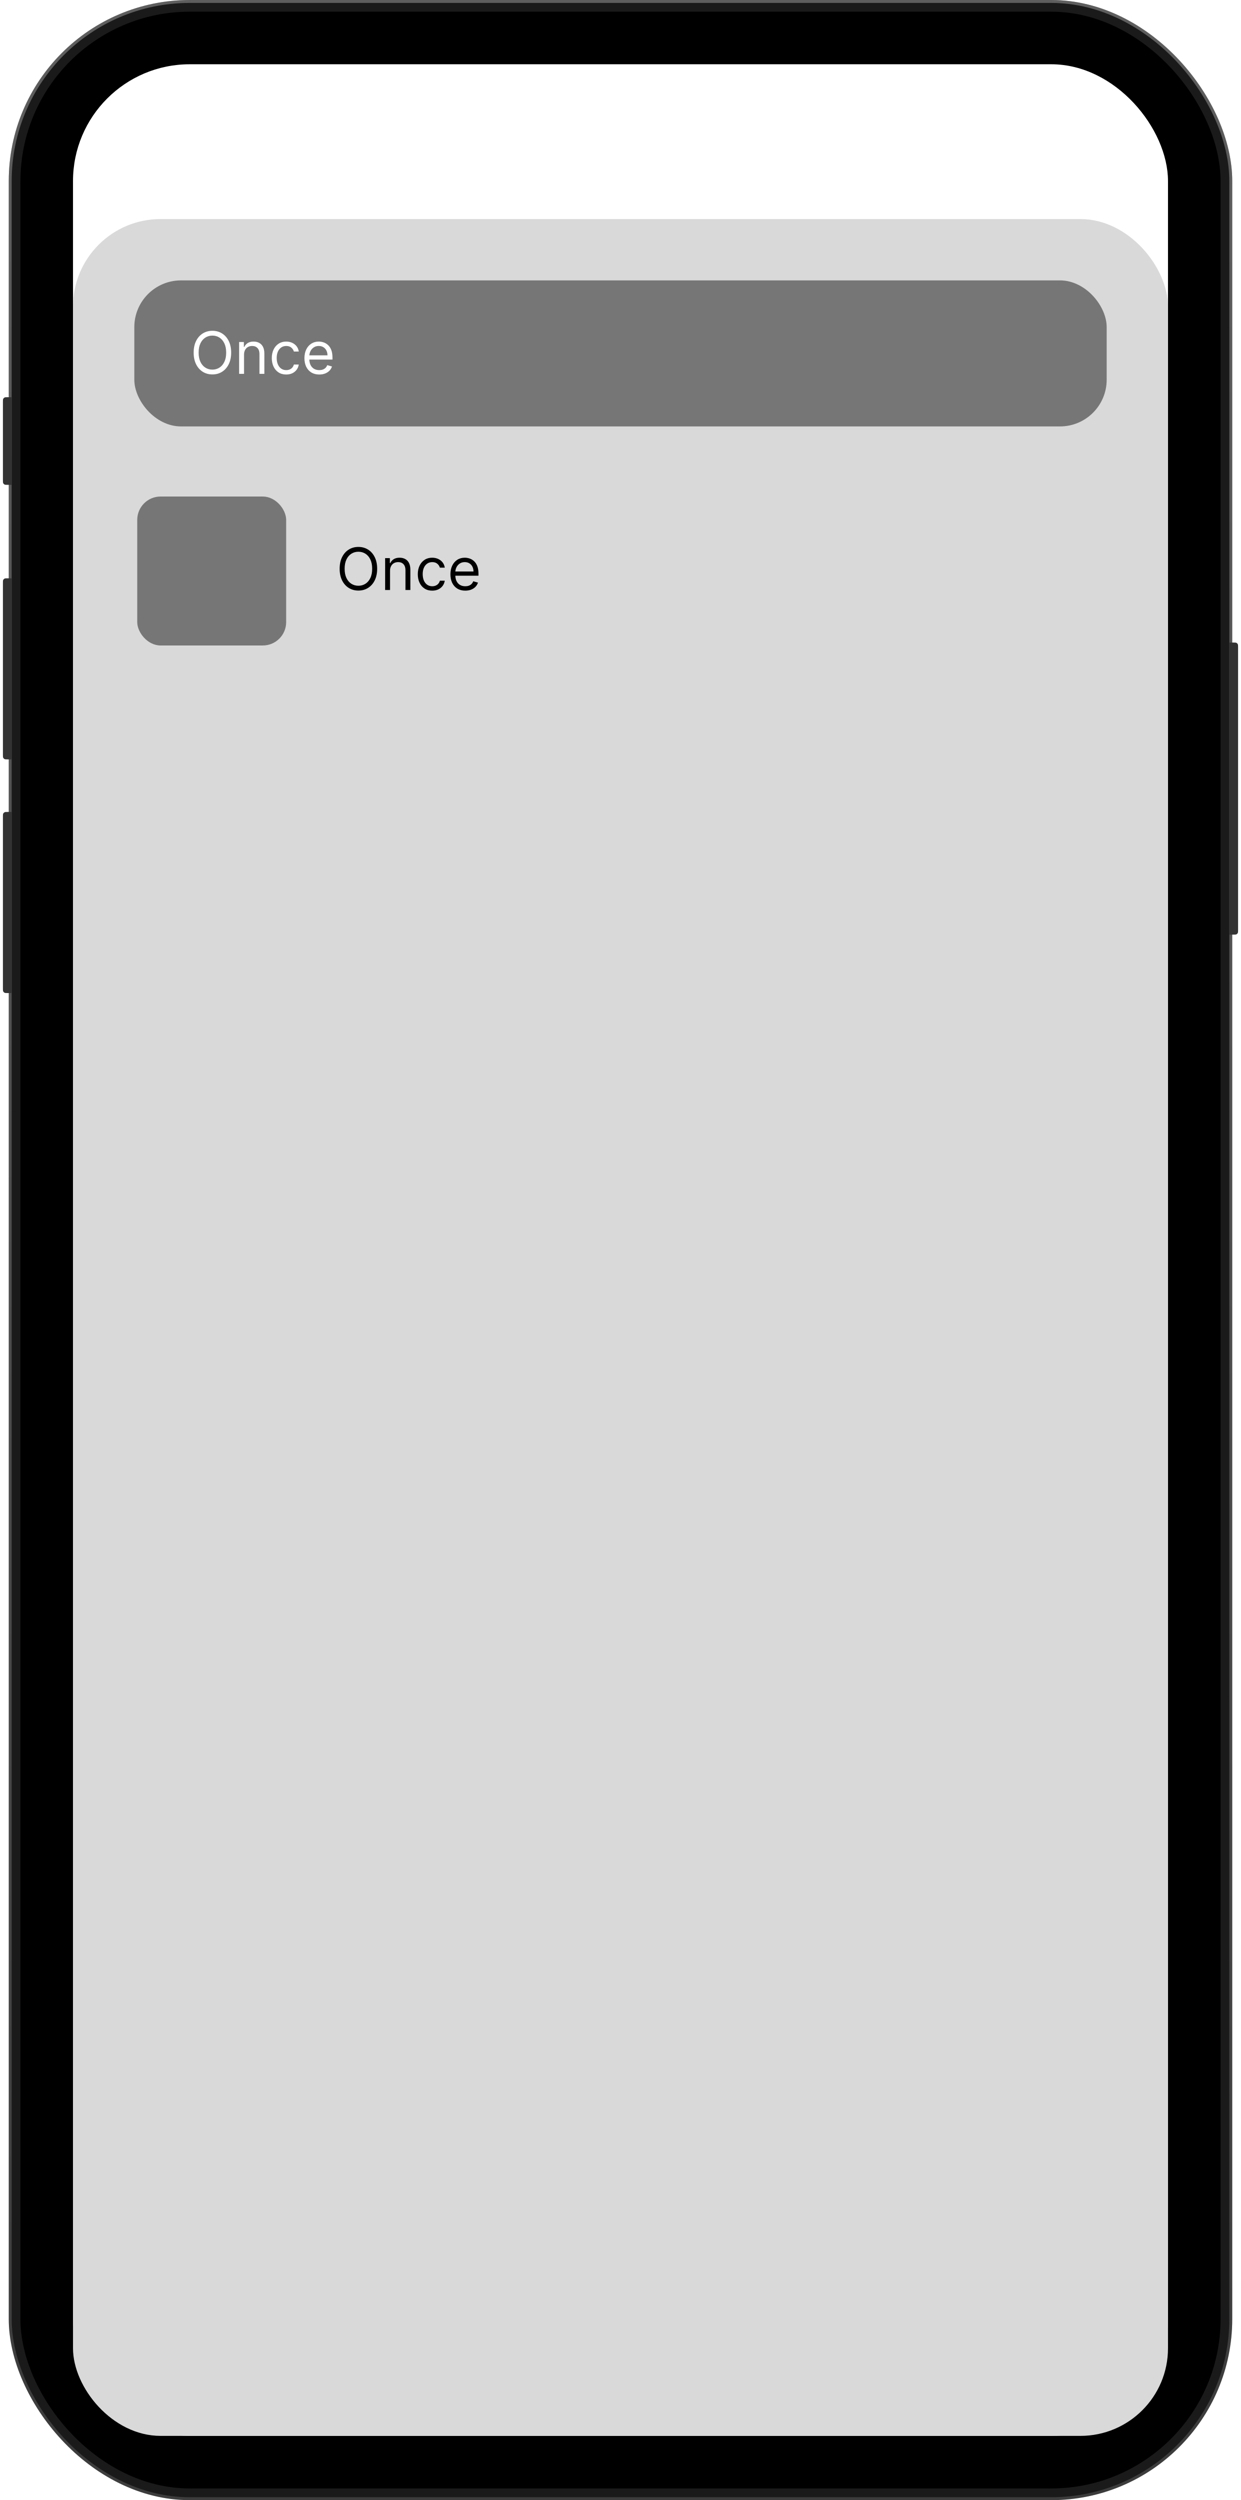 <svg width="425" height="856" viewBox="0 0 425 856" fill="none" xmlns="http://www.w3.org/2000/svg">
<g filter="url(#filter0_i_40_882)">
<rect x="3" width="419" height="856" rx="62" fill="#1A1A1A"/>
</g>
<rect x="3.5" y="0.5" width="418" height="855" rx="61.5" stroke="url(#paint0_linear_40_882)" stroke-opacity="0.5"/>
<rect x="7" y="4" width="411" height="848" rx="58" fill="black"/>
<g filter="url(#filter1_i_40_882)">
<path d="M0 137.6C0 137.04 0 136.76 0.109 136.546C0.205 136.358 0.358 136.205 0.546 136.109C0.76 136 1.04 136 1.6 136H3V166H1.6C1.04 166 0.76 166 0.546 165.891C0.358 165.795 0.205 165.642 0.109 165.454C0 165.24 0 164.96 0 164.4V137.6Z" fill="#333333"/>
</g>
<g filter="url(#filter2_i_40_882)">
<path d="M0 199.6C0 199.04 0 198.76 0.109 198.546C0.205 198.358 0.358 198.205 0.546 198.109C0.76 198 1.04 198 1.6 198H3V260H1.6C1.04 260 0.76 260 0.546 259.891C0.358 259.795 0.205 259.642 0.109 259.454C0 259.24 0 258.96 0 258.4V199.6Z" fill="#333333"/>
</g>
<g filter="url(#filter3_i_40_882)">
<path d="M0 279.6C0 279.04 0 278.76 0.109 278.546C0.205 278.358 0.358 278.205 0.546 278.109C0.76 278 1.04 278 1.6 278H3V340H1.6C1.04 340 0.76 340 0.546 339.891C0.358 339.795 0.205 339.642 0.109 339.454C0 339.24 0 338.96 0 338.4V279.6Z" fill="#333333"/>
</g>
<g filter="url(#filter4_i_40_882)">
<path d="M422 220H423.4C423.96 220 424.24 220 424.454 220.109C424.642 220.205 424.795 220.358 424.891 220.546C425 220.76 425 221.04 425 221.6V318.4C425 318.96 425 319.24 424.891 319.454C424.795 319.642 424.642 319.795 424.454 319.891C424.24 320 423.96 320 423.4 320H422V220Z" fill="#333333"/>
</g>
<rect x="25" y="22" width="375" height="812" rx="40" fill="white"/>
<rect x="25" y="75" width="375" height="759" rx="30" fill="#D9D9D9"/>
<path d="M129.161 194.727C129.161 196.261 128.884 197.587 128.33 198.705C127.776 199.822 127.016 200.684 126.05 201.29C125.084 201.896 123.981 202.199 122.741 202.199C121.5 202.199 120.397 201.896 119.431 201.29C118.465 200.684 117.705 199.822 117.151 198.705C116.597 197.587 116.32 196.261 116.32 194.727C116.32 193.193 116.597 191.867 117.151 190.75C117.705 189.633 118.465 188.771 119.431 188.165C120.397 187.559 121.5 187.256 122.741 187.256C123.981 187.256 125.084 187.559 126.05 188.165C127.016 188.771 127.776 189.633 128.33 190.75C128.884 191.867 129.161 193.193 129.161 194.727ZM127.456 194.727C127.456 193.468 127.246 192.405 126.824 191.538C126.408 190.672 125.842 190.016 125.127 189.571C124.417 189.126 123.621 188.903 122.741 188.903C121.86 188.903 121.062 189.126 120.347 189.571C119.637 190.016 119.071 190.672 118.65 191.538C118.233 192.405 118.025 193.468 118.025 194.727C118.025 195.987 118.233 197.05 118.65 197.916C119.071 198.783 119.637 199.438 120.347 199.884C121.062 200.329 121.86 200.551 122.741 200.551C123.621 200.551 124.417 200.329 125.127 199.884C125.842 199.438 126.408 198.783 126.824 197.916C127.246 197.05 127.456 195.987 127.456 194.727ZM133.572 195.438V202H131.895V191.091H133.515V192.795H133.657C133.912 192.241 134.301 191.796 134.822 191.46C135.342 191.119 136.015 190.949 136.839 190.949C137.577 190.949 138.224 191.1 138.778 191.403C139.331 191.702 139.762 192.156 140.07 192.767C140.378 193.373 140.532 194.14 140.532 195.068V202H138.856V195.182C138.856 194.325 138.633 193.657 138.188 193.179C137.743 192.696 137.132 192.455 136.356 192.455C135.821 192.455 135.342 192.571 134.921 192.803C134.504 193.035 134.175 193.373 133.934 193.818C133.692 194.263 133.572 194.803 133.572 195.438ZM148.026 202.227C147.004 202.227 146.123 201.986 145.384 201.503C144.646 201.02 144.078 200.355 143.68 199.507C143.282 198.66 143.083 197.691 143.083 196.602C143.083 195.494 143.287 194.517 143.694 193.669C144.106 192.817 144.679 192.152 145.413 191.673C146.151 191.19 147.013 190.949 147.998 190.949C148.765 190.949 149.456 191.091 150.072 191.375C150.687 191.659 151.192 192.057 151.585 192.568C151.978 193.08 152.222 193.676 152.316 194.358H150.64C150.512 193.861 150.228 193.42 149.788 193.037C149.352 192.649 148.765 192.455 148.026 192.455C147.373 192.455 146.8 192.625 146.308 192.966C145.82 193.302 145.439 193.778 145.164 194.393C144.894 195.004 144.759 195.722 144.759 196.545C144.759 197.388 144.892 198.122 145.157 198.747C145.427 199.372 145.806 199.857 146.294 200.203C146.786 200.549 147.364 200.722 148.026 200.722C148.462 200.722 148.857 200.646 149.213 200.494C149.568 200.343 149.868 200.125 150.115 199.841C150.361 199.557 150.536 199.216 150.64 198.818H152.316C152.222 199.462 151.987 200.042 151.613 200.558C151.244 201.07 150.754 201.477 150.143 201.78C149.537 202.078 148.831 202.227 148.026 202.227ZM159.34 202.227C158.289 202.227 157.383 201.995 156.62 201.531C155.863 201.062 155.278 200.409 154.866 199.571C154.459 198.728 154.255 197.748 154.255 196.631C154.255 195.513 154.459 194.528 154.866 193.676C155.278 192.819 155.851 192.152 156.585 191.673C157.323 191.19 158.185 190.949 159.17 190.949C159.738 190.949 160.299 191.044 160.853 191.233C161.407 191.422 161.911 191.73 162.366 192.156C162.82 192.578 163.183 193.136 163.453 193.832C163.722 194.528 163.857 195.385 163.857 196.403V197.114H155.448V195.665H162.153C162.153 195.049 162.03 194.5 161.784 194.017C161.542 193.534 161.196 193.153 160.747 192.874C160.302 192.594 159.776 192.455 159.17 192.455C158.502 192.455 157.925 192.62 157.437 192.952C156.954 193.278 156.582 193.705 156.322 194.23C156.061 194.756 155.931 195.319 155.931 195.92V196.886C155.931 197.71 156.073 198.409 156.357 198.982C156.646 199.55 157.046 199.983 157.558 200.281C158.069 200.575 158.663 200.722 159.34 200.722C159.781 200.722 160.178 200.66 160.534 200.537C160.893 200.409 161.204 200.22 161.464 199.969C161.724 199.713 161.926 199.396 162.068 199.017L163.687 199.472C163.517 200.021 163.23 200.504 162.828 200.92C162.425 201.332 161.928 201.654 161.336 201.886C160.744 202.114 160.079 202.227 159.34 202.227Z" fill="black"/>
<rect x="46" y="96" width="333" height="50" rx="16" fill="#767676"/>
<path d="M79.161 120.727C79.161 122.261 78.884 123.587 78.33 124.705C77.776 125.822 77.016 126.684 76.05 127.29C75.084 127.896 73.981 128.199 72.741 128.199C71.5 128.199 70.397 127.896 69.431 127.29C68.465 126.684 67.705 125.822 67.151 124.705C66.597 123.587 66.32 122.261 66.32 120.727C66.32 119.193 66.597 117.867 67.151 116.75C67.705 115.633 68.465 114.771 69.431 114.165C70.397 113.559 71.5 113.256 72.741 113.256C73.981 113.256 75.084 113.559 76.05 114.165C77.016 114.771 77.776 115.633 78.33 116.75C78.884 117.867 79.161 119.193 79.161 120.727ZM77.457 120.727C77.457 119.468 77.246 118.405 76.824 117.538C76.408 116.672 75.842 116.016 75.127 115.571C74.417 115.126 73.621 114.903 72.741 114.903C71.86 114.903 71.062 115.126 70.347 115.571C69.637 116.016 69.071 116.672 68.65 117.538C68.233 118.405 68.025 119.468 68.025 120.727C68.025 121.987 68.233 123.05 68.65 123.916C69.071 124.783 69.637 125.438 70.347 125.884C71.062 126.329 71.86 126.551 72.741 126.551C73.621 126.551 74.417 126.329 75.127 125.884C75.842 125.438 76.408 124.783 76.824 123.916C77.246 123.05 77.457 121.987 77.457 120.727ZM83.572 121.438V128H81.895V117.091H83.515V118.795H83.657C83.912 118.241 84.301 117.796 84.822 117.46C85.342 117.119 86.015 116.949 86.839 116.949C87.577 116.949 88.224 117.1 88.778 117.403C89.332 117.702 89.762 118.156 90.07 118.767C90.378 119.373 90.532 120.14 90.532 121.068V128H88.856V121.182C88.856 120.325 88.633 119.657 88.188 119.179C87.743 118.696 87.132 118.455 86.356 118.455C85.821 118.455 85.342 118.571 84.921 118.803C84.504 119.035 84.175 119.373 83.934 119.818C83.692 120.263 83.572 120.803 83.572 121.438ZM98.026 128.227C97.004 128.227 96.123 127.986 95.384 127.503C94.646 127.02 94.078 126.355 93.68 125.507C93.282 124.66 93.083 123.691 93.083 122.602C93.083 121.494 93.287 120.517 93.694 119.669C94.106 118.817 94.679 118.152 95.413 117.673C96.151 117.19 97.013 116.949 97.998 116.949C98.765 116.949 99.456 117.091 100.072 117.375C100.687 117.659 101.192 118.057 101.585 118.568C101.978 119.08 102.222 119.676 102.316 120.358H100.64C100.512 119.861 100.228 119.42 99.788 119.037C99.352 118.649 98.765 118.455 98.026 118.455C97.373 118.455 96.8 118.625 96.308 118.966C95.82 119.302 95.439 119.778 95.164 120.393C94.894 121.004 94.759 121.722 94.759 122.545C94.759 123.388 94.892 124.122 95.157 124.747C95.427 125.372 95.806 125.857 96.293 126.203C96.786 126.549 97.364 126.722 98.026 126.722C98.462 126.722 98.857 126.646 99.213 126.494C99.568 126.343 99.868 126.125 100.115 125.841C100.361 125.557 100.536 125.216 100.64 124.818H102.316C102.222 125.462 101.987 126.042 101.613 126.558C101.244 127.07 100.754 127.477 100.143 127.78C99.537 128.078 98.831 128.227 98.026 128.227ZM109.34 128.227C108.289 128.227 107.383 127.995 106.62 127.531C105.863 127.062 105.278 126.409 104.866 125.571C104.459 124.728 104.255 123.748 104.255 122.631C104.255 121.513 104.459 120.528 104.866 119.676C105.278 118.819 105.851 118.152 106.585 117.673C107.323 117.19 108.185 116.949 109.17 116.949C109.738 116.949 110.299 117.044 110.853 117.233C111.407 117.422 111.911 117.73 112.366 118.156C112.82 118.578 113.183 119.136 113.453 119.832C113.722 120.528 113.857 121.385 113.857 122.403V123.114H105.448V121.665H112.153C112.153 121.049 112.03 120.5 111.784 120.017C111.542 119.534 111.196 119.153 110.747 118.874C110.302 118.594 109.776 118.455 109.17 118.455C108.502 118.455 107.925 118.62 107.437 118.952C106.954 119.278 106.582 119.705 106.322 120.23C106.061 120.756 105.931 121.319 105.931 121.92V122.886C105.931 123.71 106.073 124.409 106.357 124.982C106.646 125.55 107.046 125.983 107.558 126.281C108.069 126.575 108.663 126.722 109.34 126.722C109.781 126.722 110.178 126.66 110.534 126.537C110.893 126.409 111.204 126.22 111.464 125.969C111.724 125.713 111.926 125.396 112.068 125.017L113.687 125.472C113.517 126.021 113.23 126.504 112.828 126.92C112.425 127.332 111.928 127.654 111.336 127.886C110.744 128.114 110.079 128.227 109.34 128.227Z" fill="white"/>
<rect x="47" y="170" width="51" height="51" rx="8" fill="#767676"/>
<defs>
<filter id="filter0_i_40_882" x="3" y="0" width="419" height="856" filterUnits="userSpaceOnUse" color-interpolation-filters="sRGB">
<feFlood flood-opacity="0" result="BackgroundImageFix"/>
<feBlend mode="normal" in="SourceGraphic" in2="BackgroundImageFix" result="shape"/>
<feColorMatrix in="SourceAlpha" type="matrix" values="0 0 0 0 0 0 0 0 0 0 0 0 0 0 0 0 0 0 127 0" result="hardAlpha"/>
<feOffset/>
<feGaussianBlur stdDeviation="4"/>
<feComposite in2="hardAlpha" operator="arithmetic" k2="-1" k3="1"/>
<feColorMatrix type="matrix" values="0 0 0 0 1 0 0 0 0 1 0 0 0 0 1 0 0 0 0.9 0"/>
<feBlend mode="normal" in2="shape" result="effect1_innerShadow_40_882"/>
</filter>
<filter id="filter1_i_40_882" x="0" y="136" width="4" height="30" filterUnits="userSpaceOnUse" color-interpolation-filters="sRGB">
<feFlood flood-opacity="0" result="BackgroundImageFix"/>
<feBlend mode="normal" in="SourceGraphic" in2="BackgroundImageFix" result="shape"/>
<feColorMatrix in="SourceAlpha" type="matrix" values="0 0 0 0 0 0 0 0 0 0 0 0 0 0 0 0 0 0 127 0" result="hardAlpha"/>
<feOffset dx="1"/>
<feGaussianBlur stdDeviation="1"/>
<feComposite in2="hardAlpha" operator="arithmetic" k2="-1" k3="1"/>
<feColorMatrix type="matrix" values="0 0 0 0 1 0 0 0 0 1 0 0 0 0 1 0 0 0 0.5 0"/>
<feBlend mode="normal" in2="shape" result="effect1_innerShadow_40_882"/>
</filter>
<filter id="filter2_i_40_882" x="0" y="198" width="4" height="62" filterUnits="userSpaceOnUse" color-interpolation-filters="sRGB">
<feFlood flood-opacity="0" result="BackgroundImageFix"/>
<feBlend mode="normal" in="SourceGraphic" in2="BackgroundImageFix" result="shape"/>
<feColorMatrix in="SourceAlpha" type="matrix" values="0 0 0 0 0 0 0 0 0 0 0 0 0 0 0 0 0 0 127 0" result="hardAlpha"/>
<feOffset dx="1"/>
<feGaussianBlur stdDeviation="1"/>
<feComposite in2="hardAlpha" operator="arithmetic" k2="-1" k3="1"/>
<feColorMatrix type="matrix" values="0 0 0 0 1 0 0 0 0 1 0 0 0 0 1 0 0 0 0.5 0"/>
<feBlend mode="normal" in2="shape" result="effect1_innerShadow_40_882"/>
</filter>
<filter id="filter3_i_40_882" x="0" y="278" width="4" height="62" filterUnits="userSpaceOnUse" color-interpolation-filters="sRGB">
<feFlood flood-opacity="0" result="BackgroundImageFix"/>
<feBlend mode="normal" in="SourceGraphic" in2="BackgroundImageFix" result="shape"/>
<feColorMatrix in="SourceAlpha" type="matrix" values="0 0 0 0 0 0 0 0 0 0 0 0 0 0 0 0 0 0 127 0" result="hardAlpha"/>
<feOffset dx="1"/>
<feGaussianBlur stdDeviation="1"/>
<feComposite in2="hardAlpha" operator="arithmetic" k2="-1" k3="1"/>
<feColorMatrix type="matrix" values="0 0 0 0 1 0 0 0 0 1 0 0 0 0 1 0 0 0 0.5 0"/>
<feBlend mode="normal" in2="shape" result="effect1_innerShadow_40_882"/>
</filter>
<filter id="filter4_i_40_882" x="421" y="220" width="4" height="100" filterUnits="userSpaceOnUse" color-interpolation-filters="sRGB">
<feFlood flood-opacity="0" result="BackgroundImageFix"/>
<feBlend mode="normal" in="SourceGraphic" in2="BackgroundImageFix" result="shape"/>
<feColorMatrix in="SourceAlpha" type="matrix" values="0 0 0 0 0 0 0 0 0 0 0 0 0 0 0 0 0 0 127 0" result="hardAlpha"/>
<feOffset dx="-1"/>
<feGaussianBlur stdDeviation="1"/>
<feComposite in2="hardAlpha" operator="arithmetic" k2="-1" k3="1"/>
<feColorMatrix type="matrix" values="0 0 0 0 1 0 0 0 0 1 0 0 0 0 1 0 0 0 0.5 0"/>
<feBlend mode="normal" in2="shape" result="effect1_innerShadow_40_882"/>
</filter>
<linearGradient id="paint0_linear_40_882" x1="212.5" y1="0" x2="212.5" y2="856" gradientUnits="userSpaceOnUse">
<stop stop-color="white" stop-opacity="0.6"/>
<stop offset="1" stop-color="white" stop-opacity="0.3"/>
</linearGradient>
</defs>
</svg>
